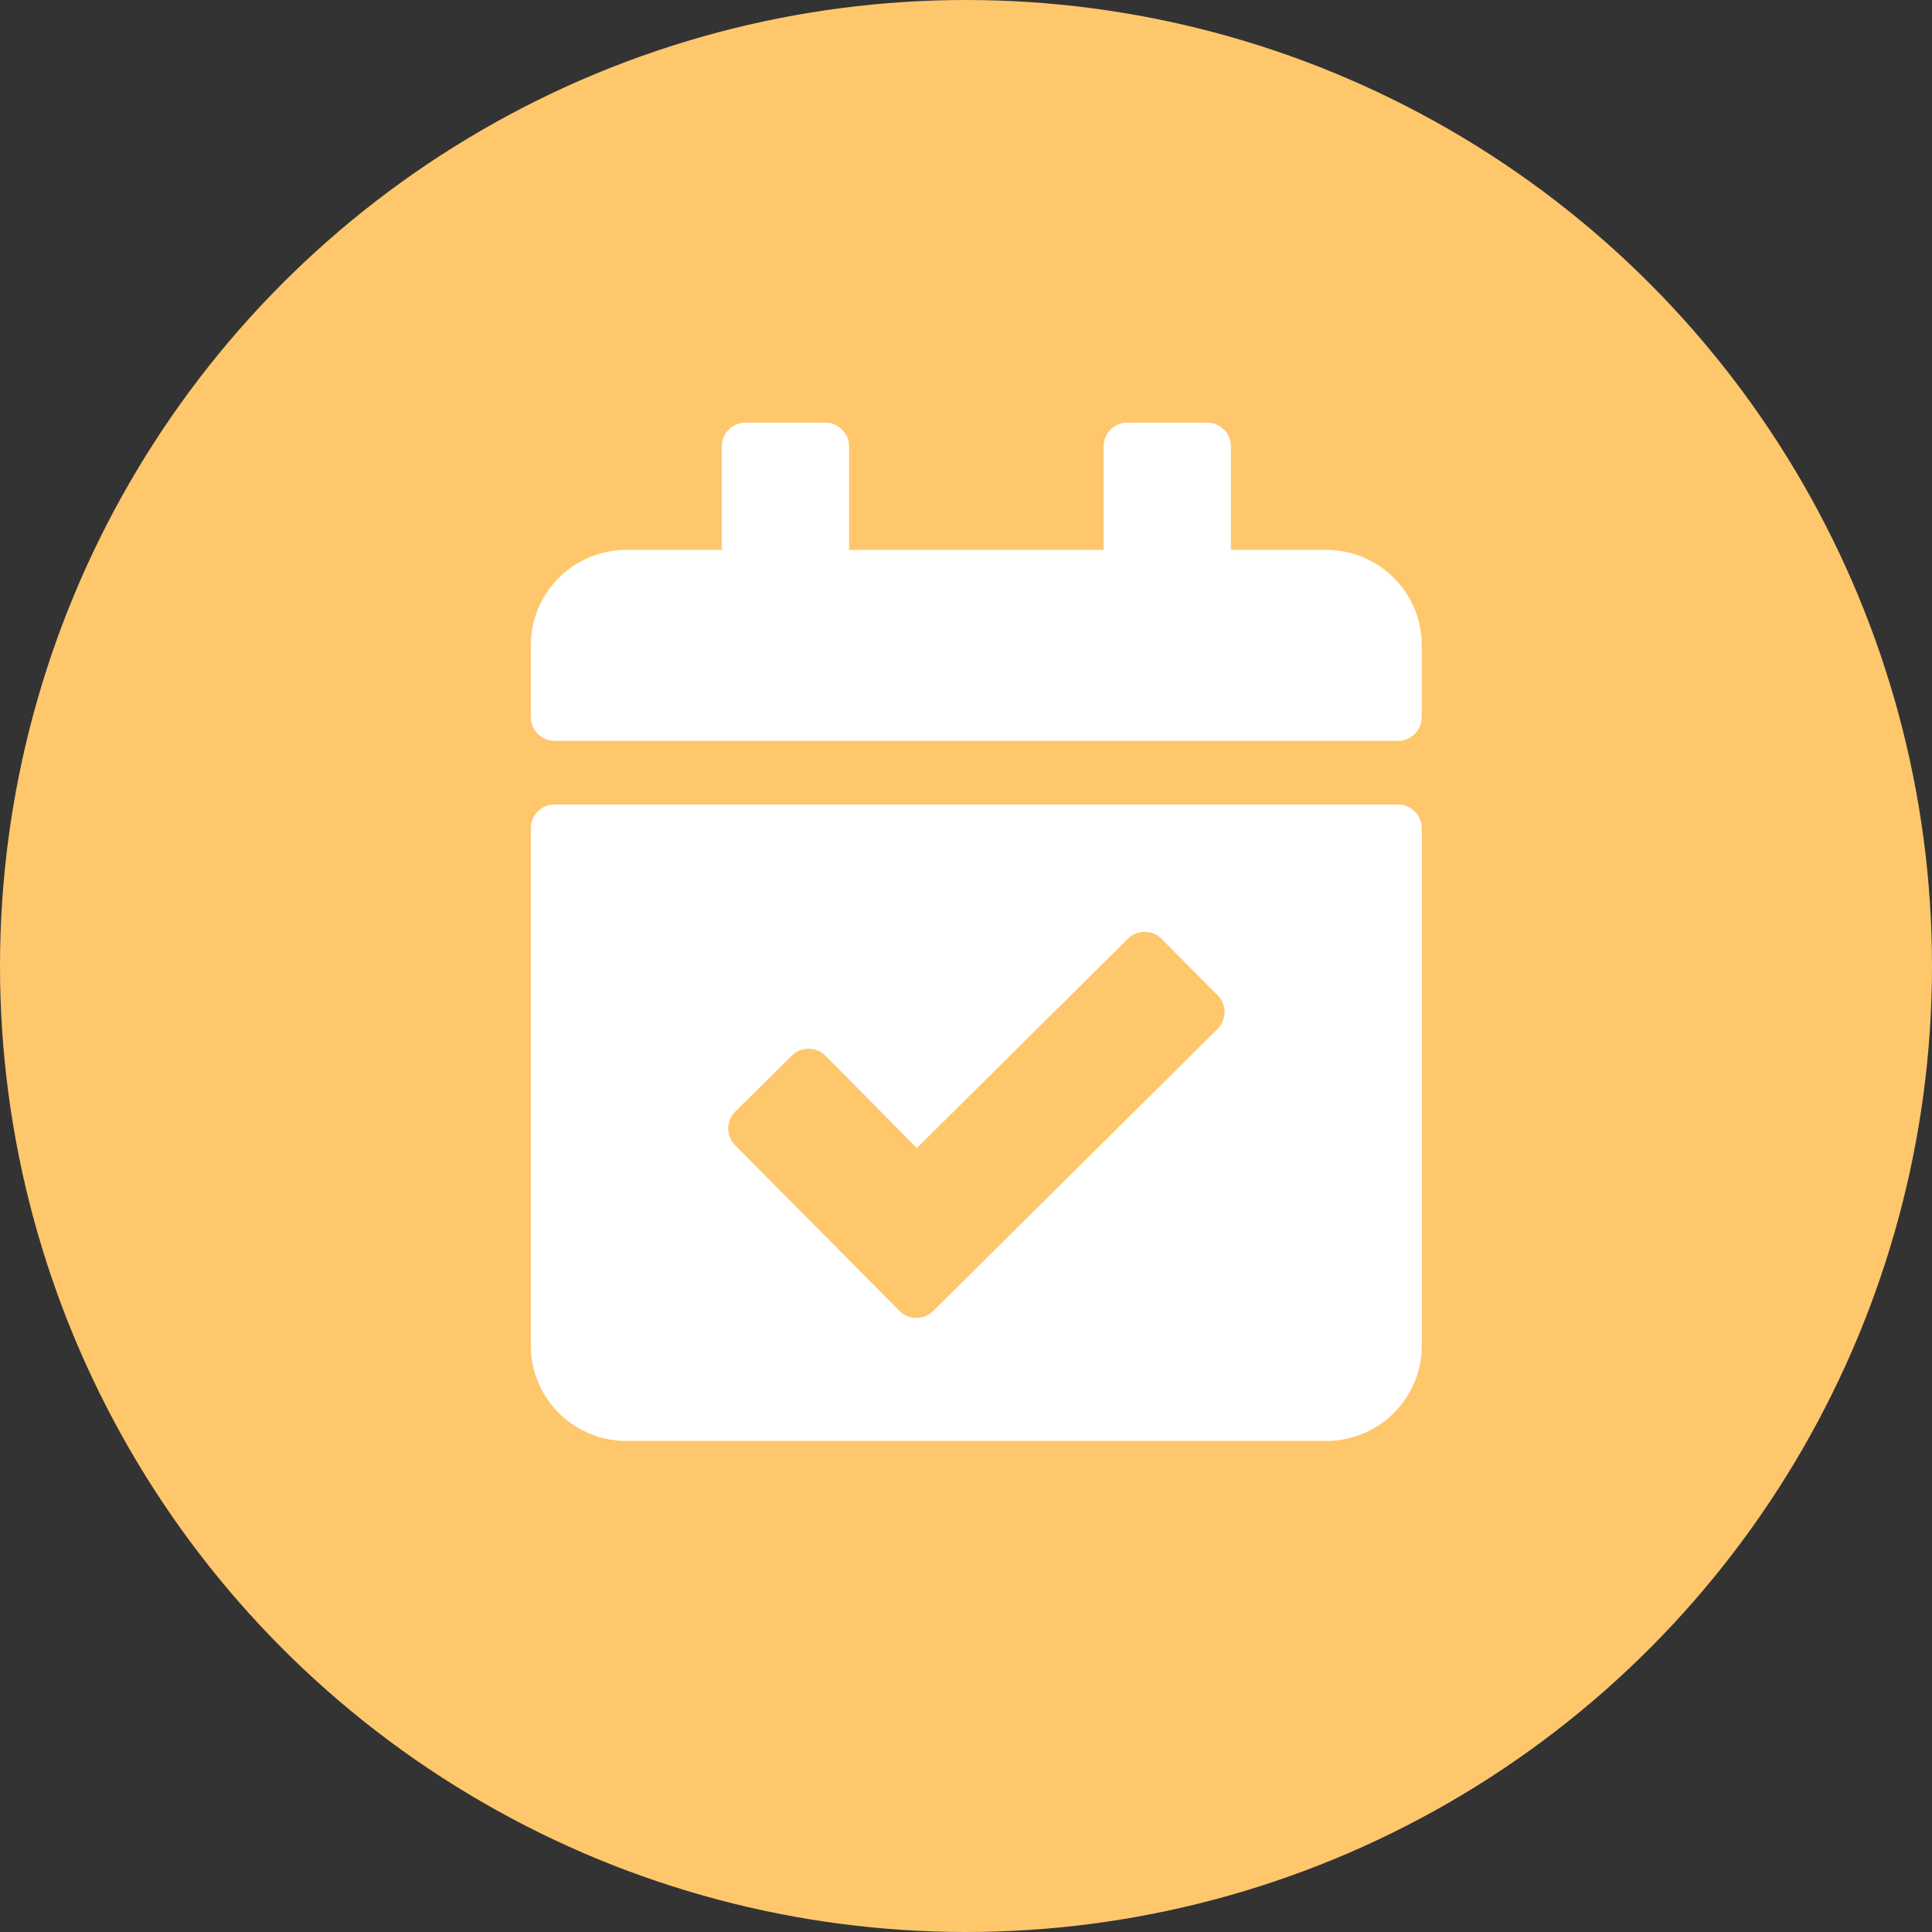 <svg xmlns="http://www.w3.org/2000/svg" width="64" height="64" viewBox="0 0 64 64">
  <rect x="0" y="0" width="64" height="64" fill="#333333" stroke="none"/>
  <g id="Grupo_190" data-name="Grupo 190" transform="translate(-828 -289)">
    <circle id="Elipse_6" data-name="Elipse 6" cx="32" cy="32" r="32" transform="translate(828 289)" fill="#fec76c"/>
    <g id="Icon_awesome-calendar-check" data-name="Icon awesome-calendar-check" transform="translate(845.584 303)">
      <path id="Icon_awesome-calendar-check-2" data-name="Icon awesome-calendar-check" d="M28.725,10.541H.791A.791.791,0,0,1,0,9.751V7.379A3.162,3.162,0,0,1,3.162,4.217H6.325V.791A.791.791,0,0,1,7.115,0H9.751a.791.791,0,0,1,.791.791V4.217h8.433V.791A.791.791,0,0,1,19.765,0H22.4a.791.791,0,0,1,.791.791V4.217h3.162a3.162,3.162,0,0,1,3.162,3.162V9.751A.791.791,0,0,1,28.725,10.541ZM.791,12.65H28.725a.791.791,0,0,1,.791.791V30.57a3.162,3.162,0,0,1-3.162,3.162H3.162A3.162,3.162,0,0,1,0,30.57V13.44A.791.791,0,0,1,.791,12.65Zm21.959,6.321L20.893,17.1a.791.791,0,0,0-1.118,0l-6.986,6.93L9.76,20.972a.791.791,0,0,0-1.118,0L6.771,22.823a.791.791,0,0,0,0,1.118l5.442,5.486a.791.791,0,0,0,1.118,0l9.418-9.343a.791.791,0,0,0,0-1.118Z" fill="#fff"/>
    </g>
  </g>
</svg>
